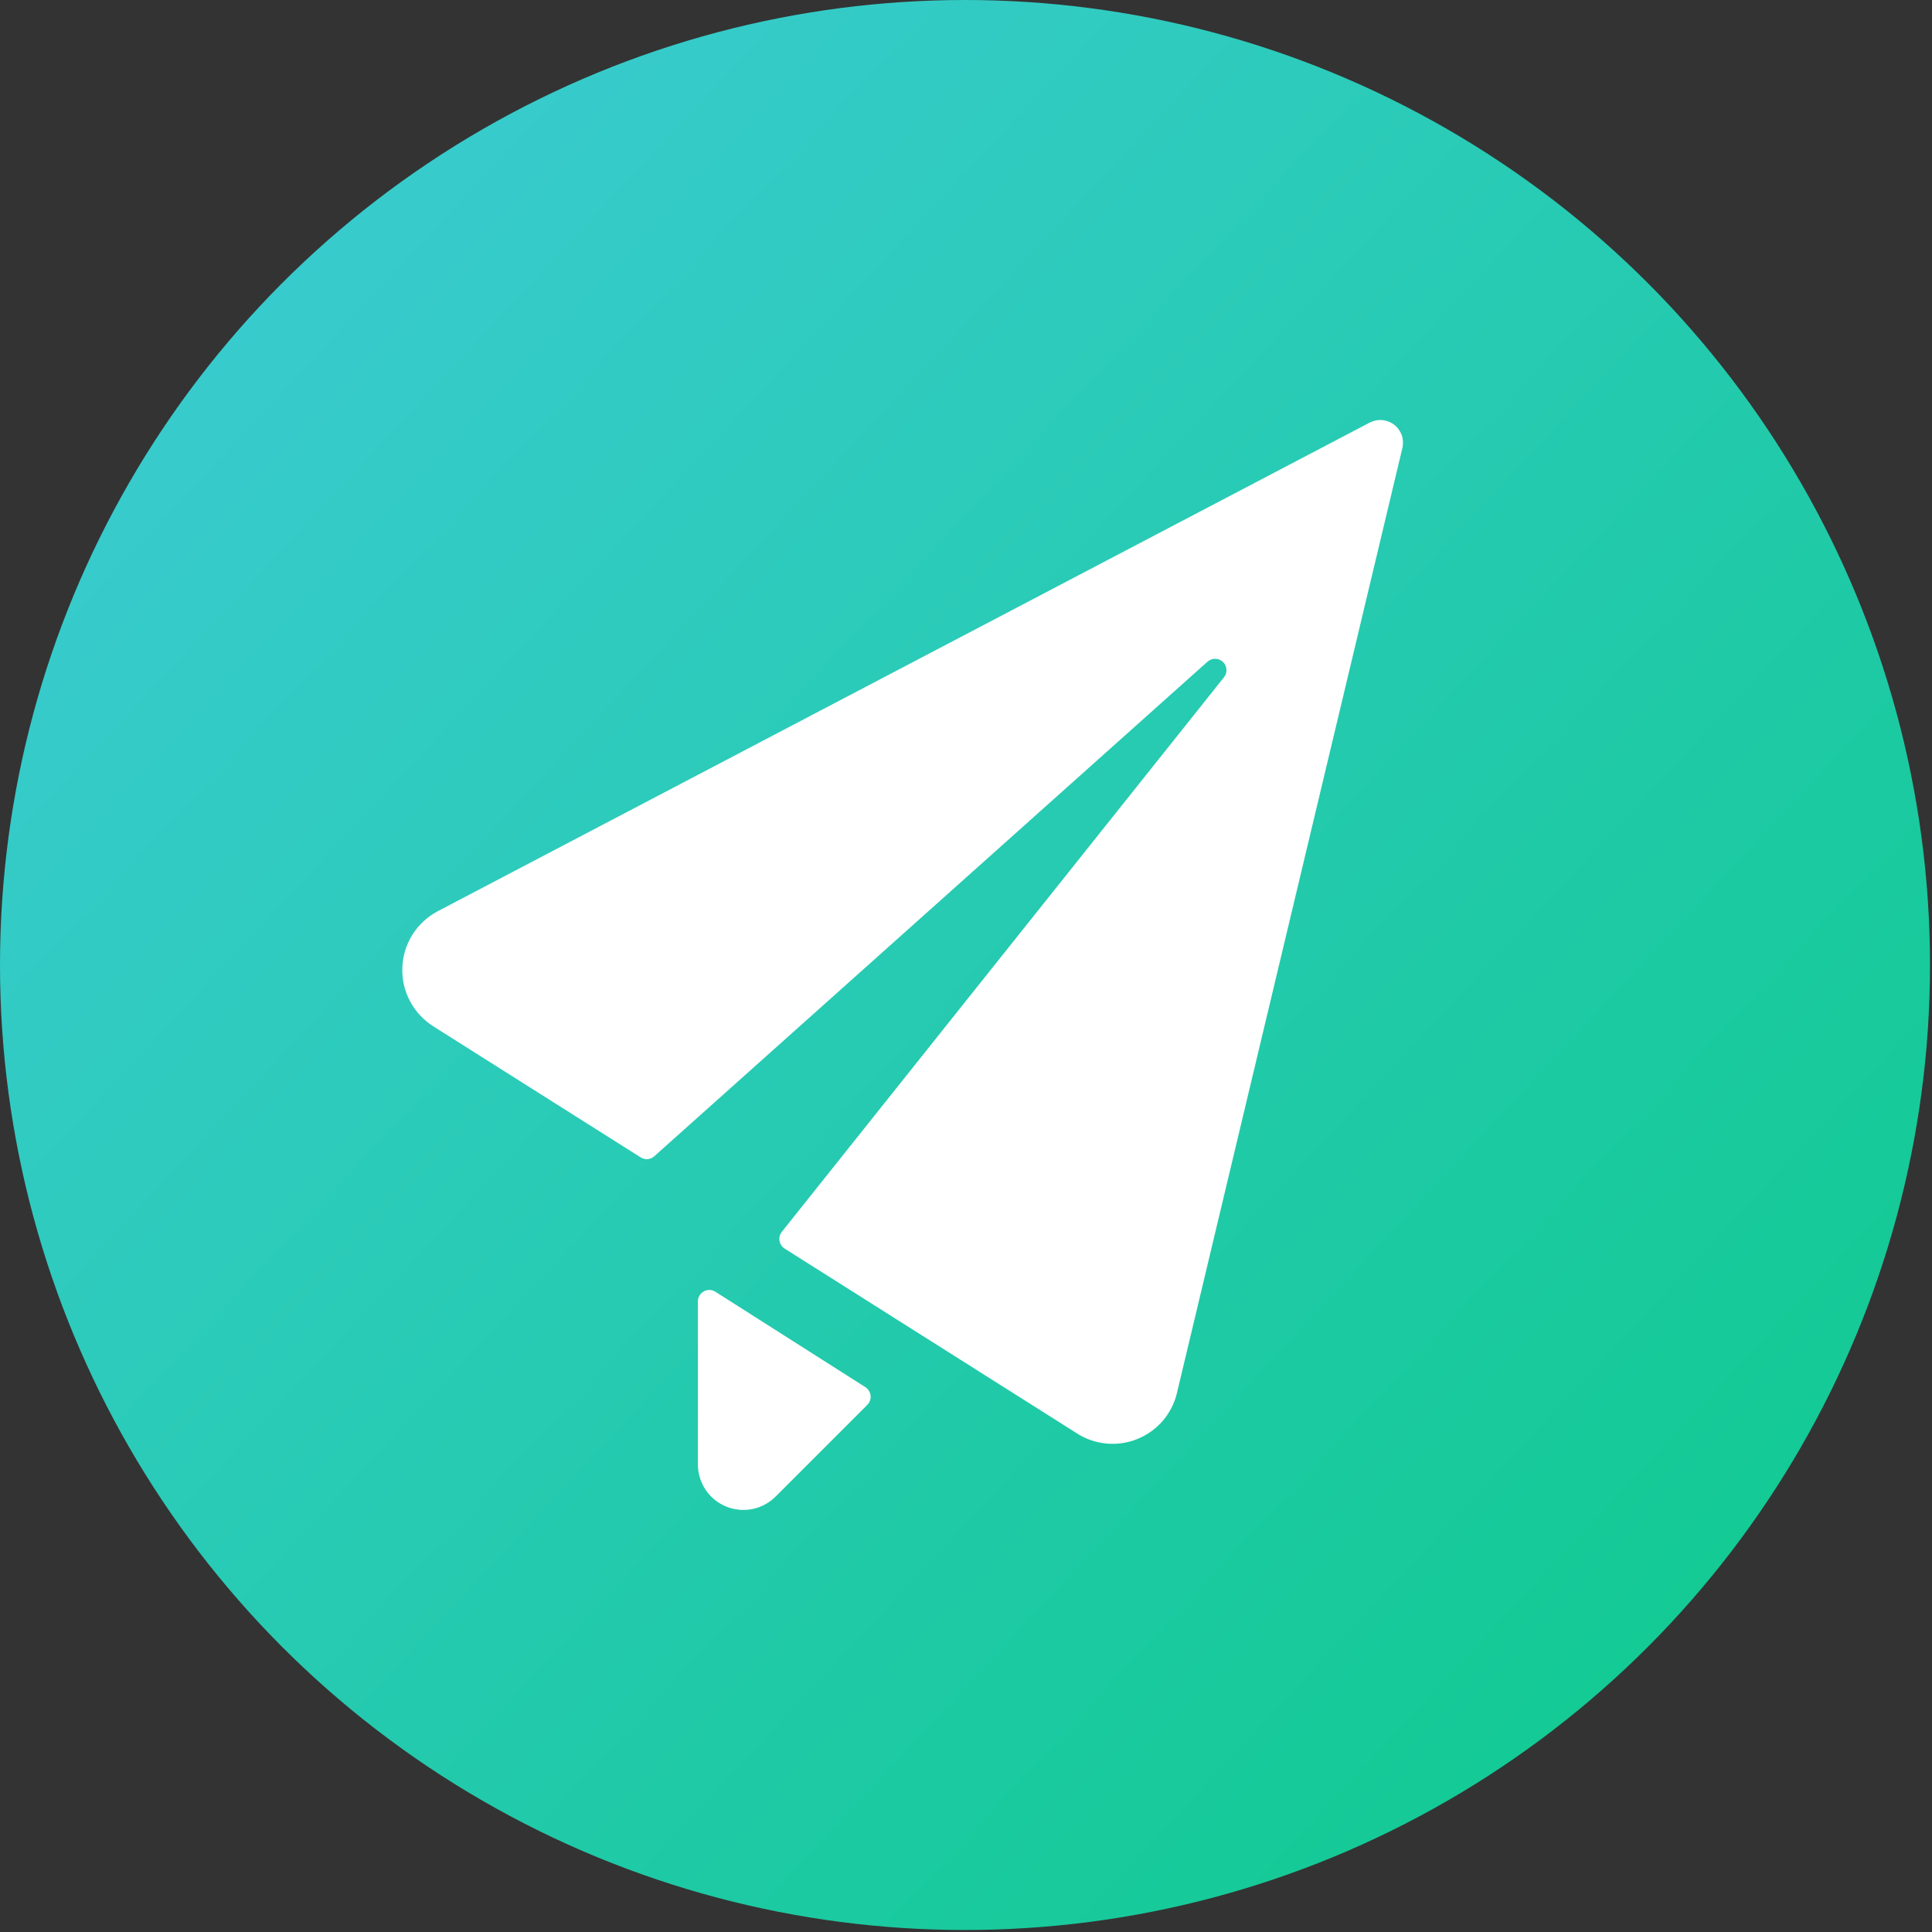 <svg xmlns="http://www.w3.org/2000/svg" width="31" height="31" viewBox="0 0 31 31" fill="none"><rect x="0" y="0" width="31" height="31" fill="#333333" stroke="none"/><circle cx="15.484" cy="15.484" r="15.484" fill="url(#paint0_linear)"></circle><path d="M22.502 7.189C22.518 7.121 22.515 7.05 22.492 6.983C22.468 6.917 22.427 6.859 22.371 6.816C22.316 6.773 22.249 6.747 22.179 6.741C22.11 6.734 22.039 6.749 21.977 6.781L7.024 14.621C6.859 14.708 6.719 14.838 6.619 14.996C6.519 15.154 6.463 15.336 6.456 15.523C6.448 15.71 6.49 15.895 6.577 16.061C6.664 16.227 6.793 16.366 6.951 16.467L10.28 18.571C10.313 18.592 10.353 18.602 10.393 18.599C10.432 18.595 10.47 18.579 10.499 18.552L19.374 10.618C19.408 10.587 19.453 10.57 19.499 10.571C19.545 10.571 19.589 10.589 19.623 10.621C19.656 10.652 19.676 10.695 19.679 10.742C19.682 10.788 19.668 10.833 19.638 10.869L12.545 19.765C12.529 19.785 12.517 19.809 12.511 19.834C12.504 19.859 12.503 19.885 12.508 19.911C12.512 19.936 12.522 19.96 12.536 19.982C12.55 20.003 12.569 20.021 12.591 20.035L17.286 23.003C17.429 23.094 17.591 23.148 17.76 23.163C17.928 23.178 18.097 23.152 18.254 23.088C18.41 23.024 18.549 22.924 18.659 22.796C18.769 22.667 18.846 22.514 18.885 22.35L22.502 7.189Z" fill="white"></path><path d="M11.479 20.727C11.451 20.709 11.419 20.699 11.386 20.698C11.354 20.697 11.322 20.705 11.293 20.721C11.264 20.736 11.24 20.76 11.224 20.788C11.207 20.816 11.198 20.848 11.198 20.881V23.497C11.198 23.642 11.241 23.783 11.321 23.903C11.401 24.023 11.515 24.117 11.649 24.172C11.782 24.227 11.929 24.242 12.07 24.214C12.212 24.186 12.342 24.116 12.444 24.014L13.917 22.541C13.936 22.522 13.951 22.499 13.96 22.473C13.969 22.447 13.972 22.42 13.969 22.392C13.966 22.365 13.957 22.339 13.942 22.316C13.928 22.293 13.909 22.273 13.886 22.258L11.479 20.727Z" fill="white"></path><defs><linearGradient id="paint0_linear" x1="2.05" y1="4.564" x2="27.531" y2="28.394" gradientUnits="userSpaceOnUse"><stop stop-color="#3ACBD0"></stop><stop offset="1" stop-color="#11CA91"></stop></linearGradient></defs></svg>